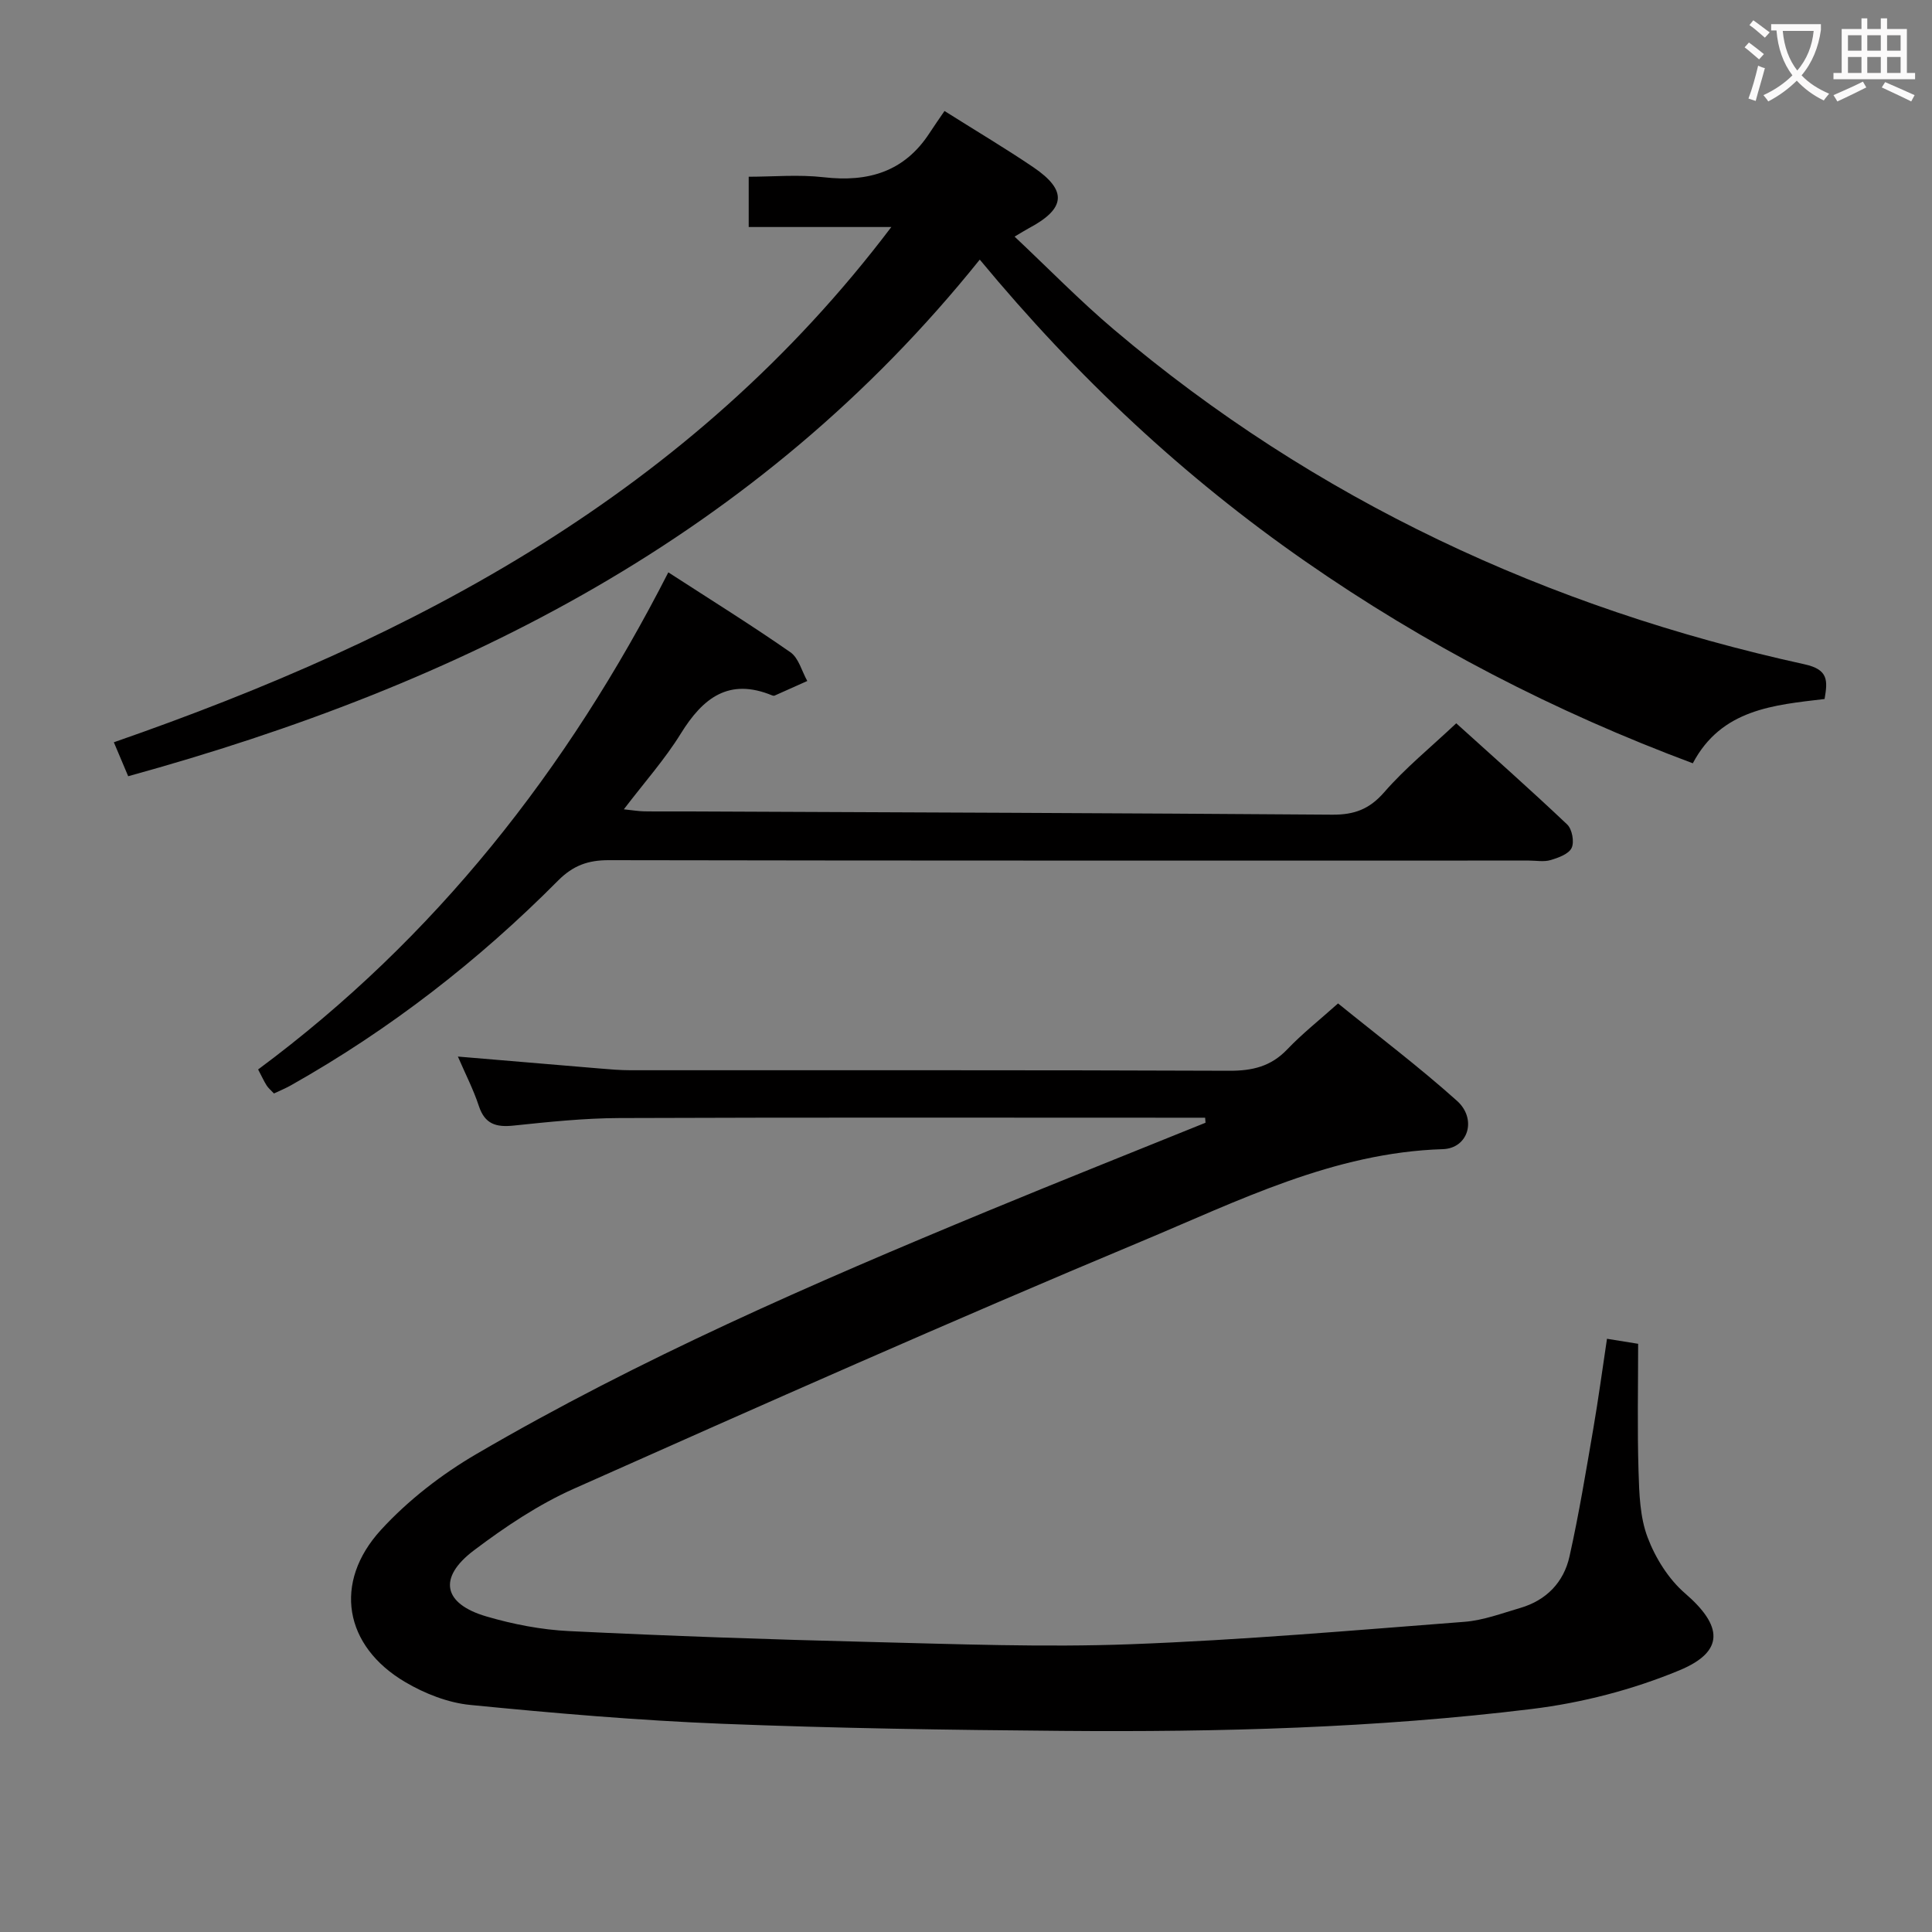 <svg enable-background="new 0 0 400 400" viewBox="0 0 400 400" xmlns="http://www.w3.org/2000/svg"><rect x="0" y="0" width="400" height="400" fill="#808080" stroke="none"/><g fill="#010000"><path d="m249.51 231.41c-1.61 0-3.21 0-4.82 0-38.83 0-77.66-.08-116.49.07-7.29.03-14.6.8-21.86 1.56-3.62.38-5.96-.29-7.2-4.06-1.12-3.4-2.78-6.62-4.34-10.23 10.11.85 19.68 1.67 29.25 2.46 2.15.18 4.31.37 6.46.37 41.33.02 82.66-.06 123.99.11 4.8.02 8.64-.89 12.02-4.44 3.09-3.24 6.64-6.04 10.51-9.5 8.27 6.71 16.74 13.1 24.62 20.16 4.19 3.75 2.34 9.84-2.92 10.01-22.62.7-42.39 10.73-62.49 19.13-39.39 16.47-78.42 33.8-117.42 51.17-7.36 3.28-14.27 7.91-20.73 12.79-7.47 5.65-6.34 11.04 2.62 13.66 5.53 1.62 11.36 2.75 17.1 3.03 20.77 1.01 41.55 1.74 62.34 2.25 17.97.44 35.97 1.14 53.92.47 23.07-.86 46.1-2.87 69.13-4.64 3.9-.3 7.74-1.76 11.55-2.87 5.41-1.58 9.01-5.32 10.2-10.67 1.95-8.73 3.4-17.58 4.92-26.41 1.06-6.16 1.89-12.36 2.84-18.65 2.37.38 4.14.67 6.45 1.04 0 8.78-.19 17.58.08 26.37.14 4.61.28 9.5 1.88 13.71 1.61 4.27 4.34 8.64 7.76 11.59 7.77 6.7 8.27 12.01-1.17 15.93-9.66 4.01-20.19 6.74-30.59 8.01-32.24 3.95-64.7 4.8-97.16 4.53-23.47-.19-46.96-.54-70.41-1.47-17.42-.69-34.83-2.19-52.18-3.9-4.61-.45-9.41-2.34-13.45-4.72-12.67-7.44-15.03-20.63-5.03-31.54 5.63-6.14 12.56-11.5 19.78-15.71 33.8-19.74 69.64-35.32 105.75-50.26 15.01-6.21 30.11-12.22 45.17-18.31-.02-.35-.05-.7-.08-1.04z"/><path d="m202.85 53.75c-45.96 57.27-107.35 87.97-176.31 106.96-1.05-2.47-1.92-4.54-2.97-7.03 62.59-21.75 119.34-51.64 160.97-106.68-5.78 0-10.48 0-15.18 0-4.64 0-9.29 0-14.35 0 0-3.34 0-6.41 0-10.41 5.07 0 10.38-.49 15.56.11 9.17 1.05 16.65-1.12 21.87-9.14 1.01-1.55 2.07-3.06 3.11-4.58 6.92 4.36 12.78 7.84 18.4 11.65 7.07 4.8 6.71 8.55-.92 12.61-.72.38-1.41.83-2.97 1.75 7.04 6.62 13.52 13.28 20.59 19.26 41.71 35.32 89.82 57.62 142.98 69.29 4.95 1.09 4.78 3.38 4.13 7.18-10.5 1.25-21.36 2.09-27.28 13.31-28.58-10.66-55.33-24.49-80.28-41.84-25.02-17.4-47.09-37.99-67.35-62.44z"/><path d="m138.37 118.5c8.9 5.76 17.23 10.94 25.27 16.54 1.72 1.19 2.36 3.92 3.5 5.95-2.25 1.01-4.5 2.03-6.75 3.02-.14.06-.35.04-.49-.02-8.97-3.72-14.37.49-18.94 7.88-3.3 5.34-7.54 10.1-11.8 15.69 1.83.19 3.03.4 4.23.42 3.17.05 6.33.01 9.5.02 44.32.19 88.63.34 132.95.67 4.52.03 7.67-1.11 10.75-4.65 4.35-5 9.57-9.24 14.91-14.27 7.33 6.63 15.28 13.66 22.97 20.95 1.02.97 1.51 3.61.92 4.85-.6 1.27-2.74 2.04-4.36 2.52-1.38.41-2.98.1-4.48.1-63.5 0-127 .04-190.5-.08-4.3-.01-7.39 1.1-10.49 4.21-16.5 16.62-34.87 30.87-55.3 42.39-1.13.64-2.35 1.14-3.54 1.7-.63-.67-1.16-1.1-1.51-1.65-.53-.82-.93-1.73-1.77-3.32 36.6-27.13 64.04-62.01 84.93-102.92z"/></g><path d="m362.1 8.8c1.1.8 2.1 1.6 3.1 2.4l-1 1.1c-1.3-1.1-2.3-2-3-2.5zm1.9 4.8c.5.2.9.4 1.4.5-.6 2.3-1.3 4.5-1.9 6.8l-1.5-.5c.8-2.1 1.4-4.3 2-6.8zm-1-9.4c1.3.9 2.4 1.8 3.4 2.5l-1 1.1c-1.4-1.2-2.4-2.1-3.2-2.6zm3.7 2.2v-1.4h10.3v1.2c-.5 3.6-1.8 6.8-4 9.4 1.5 1.6 3.4 2.8 5.7 3.8-.3.4-.7.8-1.1 1.4-2.3-1.1-4.1-2.5-5.6-4.1-1.6 1.6-3.6 3.1-5.9 4.3-.3-.5-.7-.9-1-1.3 2.4-1.1 4.4-2.5 6-4.1-1.9-2.5-3-5.6-3.3-9.3h-1.1zm8.8 0h-6.4c.3 3.3 1.3 6 3 8.2 2-2.3 3.1-5.1 3.4-8.2z" fill="#fbfafa"/><path d="m385.3 3.8h1.3v2.2h2.8v-2.2h1.3v2.2h4.1v9.1h1.7v1.3h-16.9v-1.3h1.7v-9.1h4.1v-2.2zm.4 13.1.7 1.2c-1.8.9-3.8 1.9-6 2.9-.2-.4-.5-.8-.8-1.3 2.3-1 4.3-1.9 6.1-2.8zm-3.1-6.4h2.8v-3.2h-2.8zm0 4.6h2.8v-3.3h-2.8zm4-4.6h2.8v-3.2h-2.8zm0 4.6h2.8v-3.3h-2.8zm3.7 1.9c2.1.9 4.1 1.8 6.1 2.7l-.7 1.3c-2.2-1.1-4.2-2-6.1-2.9zm3.2-9.7h-2.8v3.2h2.8zm-2.8 7.8h2.8v-3.3h-2.8z" fill="#fbfafa"/></svg>